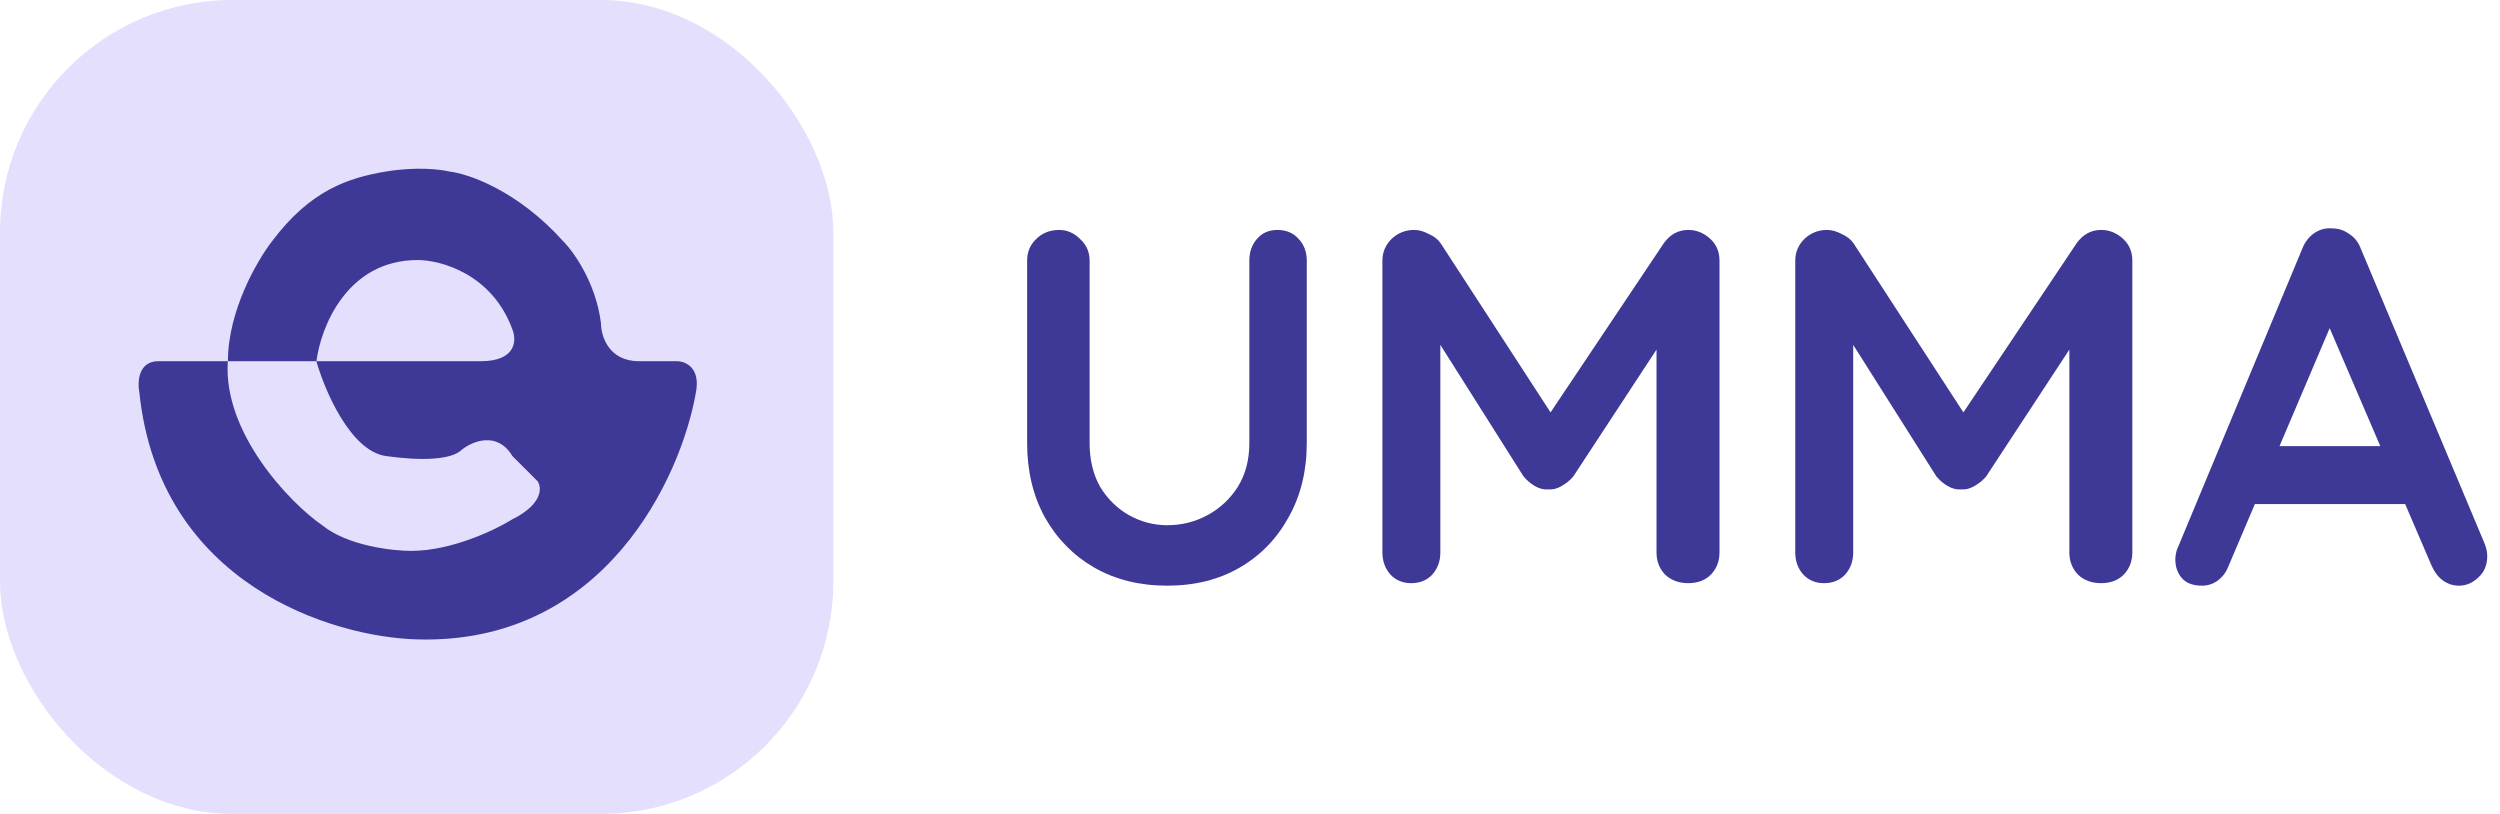 <svg width="129" height="42" viewBox="0 0 129 42" fill="none" xmlns="http://www.w3.org/2000/svg">
<g clip-path="url(#clip0_0_2317)">
<rect width="43" height="42" rx="12" fill="#E3DFFC"/>
<path fill-rule="evenodd" clip-rule="evenodd" d="M19.918 8.85C21.484 8.589 22.745 8.741 23.18 8.85C24.159 8.959 26.704 9.829 29.053 12.439C29.597 12.983 30.75 14.592 31.011 16.68C31.011 17.333 31.402 18.638 32.969 18.638H34.926C35.361 18.638 36.166 18.964 35.905 20.27C35.144 24.62 31.207 33.255 21.549 32.994C17.199 32.886 8.237 30.188 7.193 20.27C7.084 19.726 7.128 18.638 8.172 18.638H11.761C11.761 16.028 13.283 13.418 14.045 12.439C16.002 9.829 17.96 9.176 19.918 8.85ZM21.549 13.418C17.895 13.418 16.546 16.898 16.329 18.638H24.812C26.639 18.638 26.661 17.551 26.443 17.007C25.399 14.136 22.745 13.418 21.549 13.418ZM16.324 18.638C16.759 20.161 18.086 23.271 19.913 23.532C21.74 23.793 23.306 23.728 23.828 23.206C24.372 22.771 25.656 22.227 26.439 23.532L27.744 24.837C27.961 25.164 28.005 26.012 26.439 26.795C25.569 27.339 23.306 28.426 21.218 28.426C20.239 28.426 17.956 28.165 16.65 27.121C14.91 25.925 11.495 22.292 11.756 18.638H16.324Z" fill="#3E3997"/>
</g>
<path d="M65.922 11.865C66.373 11.865 66.737 12.021 67.014 12.333C67.291 12.628 67.43 13 67.43 13.451V22.863C67.43 24.302 67.118 25.576 66.494 26.685C65.887 27.794 65.047 28.661 63.972 29.285C62.897 29.909 61.649 30.221 60.228 30.221C58.807 30.221 57.55 29.909 56.458 29.285C55.383 28.661 54.534 27.794 53.91 26.685C53.303 25.576 53 24.302 53 22.863V13.451C53 13 53.156 12.628 53.468 12.333C53.78 12.021 54.179 11.865 54.664 11.865C55.063 11.865 55.418 12.021 55.73 12.333C56.059 12.628 56.224 13 56.224 13.451V22.863C56.224 23.73 56.406 24.484 56.77 25.125C57.151 25.749 57.645 26.234 58.252 26.581C58.876 26.928 59.535 27.101 60.228 27.101C60.973 27.101 61.667 26.928 62.308 26.581C62.949 26.234 63.469 25.749 63.868 25.125C64.267 24.484 64.466 23.73 64.466 22.863V13.451C64.466 13 64.596 12.628 64.856 12.333C65.116 12.021 65.471 11.865 65.922 11.865Z" fill="#3E3997"/>
<path d="M72.97 11.865C73.213 11.865 73.464 11.934 73.724 12.073C74.001 12.194 74.209 12.359 74.348 12.567L80.666 22.291L79.366 22.239L85.84 12.567C86.169 12.099 86.594 11.865 87.114 11.865C87.53 11.865 87.903 12.012 88.232 12.307C88.561 12.602 88.726 12.983 88.726 13.451V28.505C88.726 28.956 88.579 29.337 88.284 29.649C87.989 29.944 87.599 30.091 87.114 30.091C86.629 30.091 86.23 29.944 85.918 29.649C85.623 29.337 85.476 28.956 85.476 28.505V16.259L86.49 16.493L81.186 24.579C81.03 24.77 80.831 24.934 80.588 25.073C80.363 25.212 80.129 25.272 79.886 25.255C79.661 25.272 79.427 25.212 79.184 25.073C78.959 24.934 78.768 24.77 78.612 24.579L73.646 16.727L74.322 15.349V28.505C74.322 28.956 74.183 29.337 73.906 29.649C73.629 29.944 73.265 30.091 72.814 30.091C72.381 30.091 72.025 29.944 71.748 29.649C71.471 29.337 71.332 28.956 71.332 28.505V13.451C71.332 13.018 71.488 12.645 71.8 12.333C72.129 12.021 72.519 11.865 72.97 11.865Z" fill="#3E3997"/>
<path d="M94.273 11.865C94.515 11.865 94.767 11.934 95.027 12.073C95.304 12.194 95.512 12.359 95.651 12.567L101.969 22.291L100.669 22.239L107.143 12.567C107.472 12.099 107.897 11.865 108.417 11.865C108.833 11.865 109.205 12.012 109.535 12.307C109.864 12.602 110.029 12.983 110.029 13.451V28.505C110.029 28.956 109.881 29.337 109.587 29.649C109.292 29.944 108.902 30.091 108.417 30.091C107.931 30.091 107.533 29.944 107.221 29.649C106.926 29.337 106.779 28.956 106.779 28.505V16.259L107.793 16.493L102.489 24.579C102.333 24.77 102.133 24.934 101.891 25.073C101.665 25.212 101.431 25.272 101.189 25.255C100.963 25.272 100.729 25.212 100.487 25.073C100.261 24.934 100.071 24.77 99.915 24.579L94.949 16.727L95.625 15.349V28.505C95.625 28.956 95.486 29.337 95.209 29.649C94.931 29.944 94.567 30.091 94.117 30.091C93.683 30.091 93.328 29.944 93.051 29.649C92.773 29.337 92.635 28.956 92.635 28.505V13.451C92.635 13.018 92.791 12.645 93.103 12.333C93.432 12.021 93.822 11.865 94.273 11.865Z" fill="#3E3997"/>
<path d="M120.62 15.973L115.003 29.181C114.882 29.51 114.691 29.77 114.431 29.961C114.189 30.134 113.92 30.221 113.625 30.221C113.158 30.221 112.811 30.091 112.585 29.831C112.36 29.571 112.247 29.25 112.247 28.869C112.247 28.713 112.274 28.548 112.326 28.375L118.8 12.827C118.938 12.48 119.146 12.212 119.424 12.021C119.718 11.83 120.03 11.752 120.36 11.787C120.672 11.787 120.958 11.882 121.218 12.073C121.495 12.246 121.694 12.498 121.816 12.827L128.212 28.063C128.298 28.288 128.342 28.496 128.342 28.687C128.342 29.155 128.186 29.528 127.874 29.805C127.579 30.082 127.25 30.221 126.886 30.221C126.574 30.221 126.288 30.126 126.028 29.935C125.785 29.744 125.594 29.484 125.456 29.155L119.866 16.129L120.62 15.973ZM115.809 26.009L117.24 23.019H124.26L124.754 26.009H115.809Z" fill="#3E3997"/>
<defs>
<clipPath id="clip0_0_2317">
<rect width="43" height="42" fill="white"/>
</clipPath>
</defs>
</svg>
